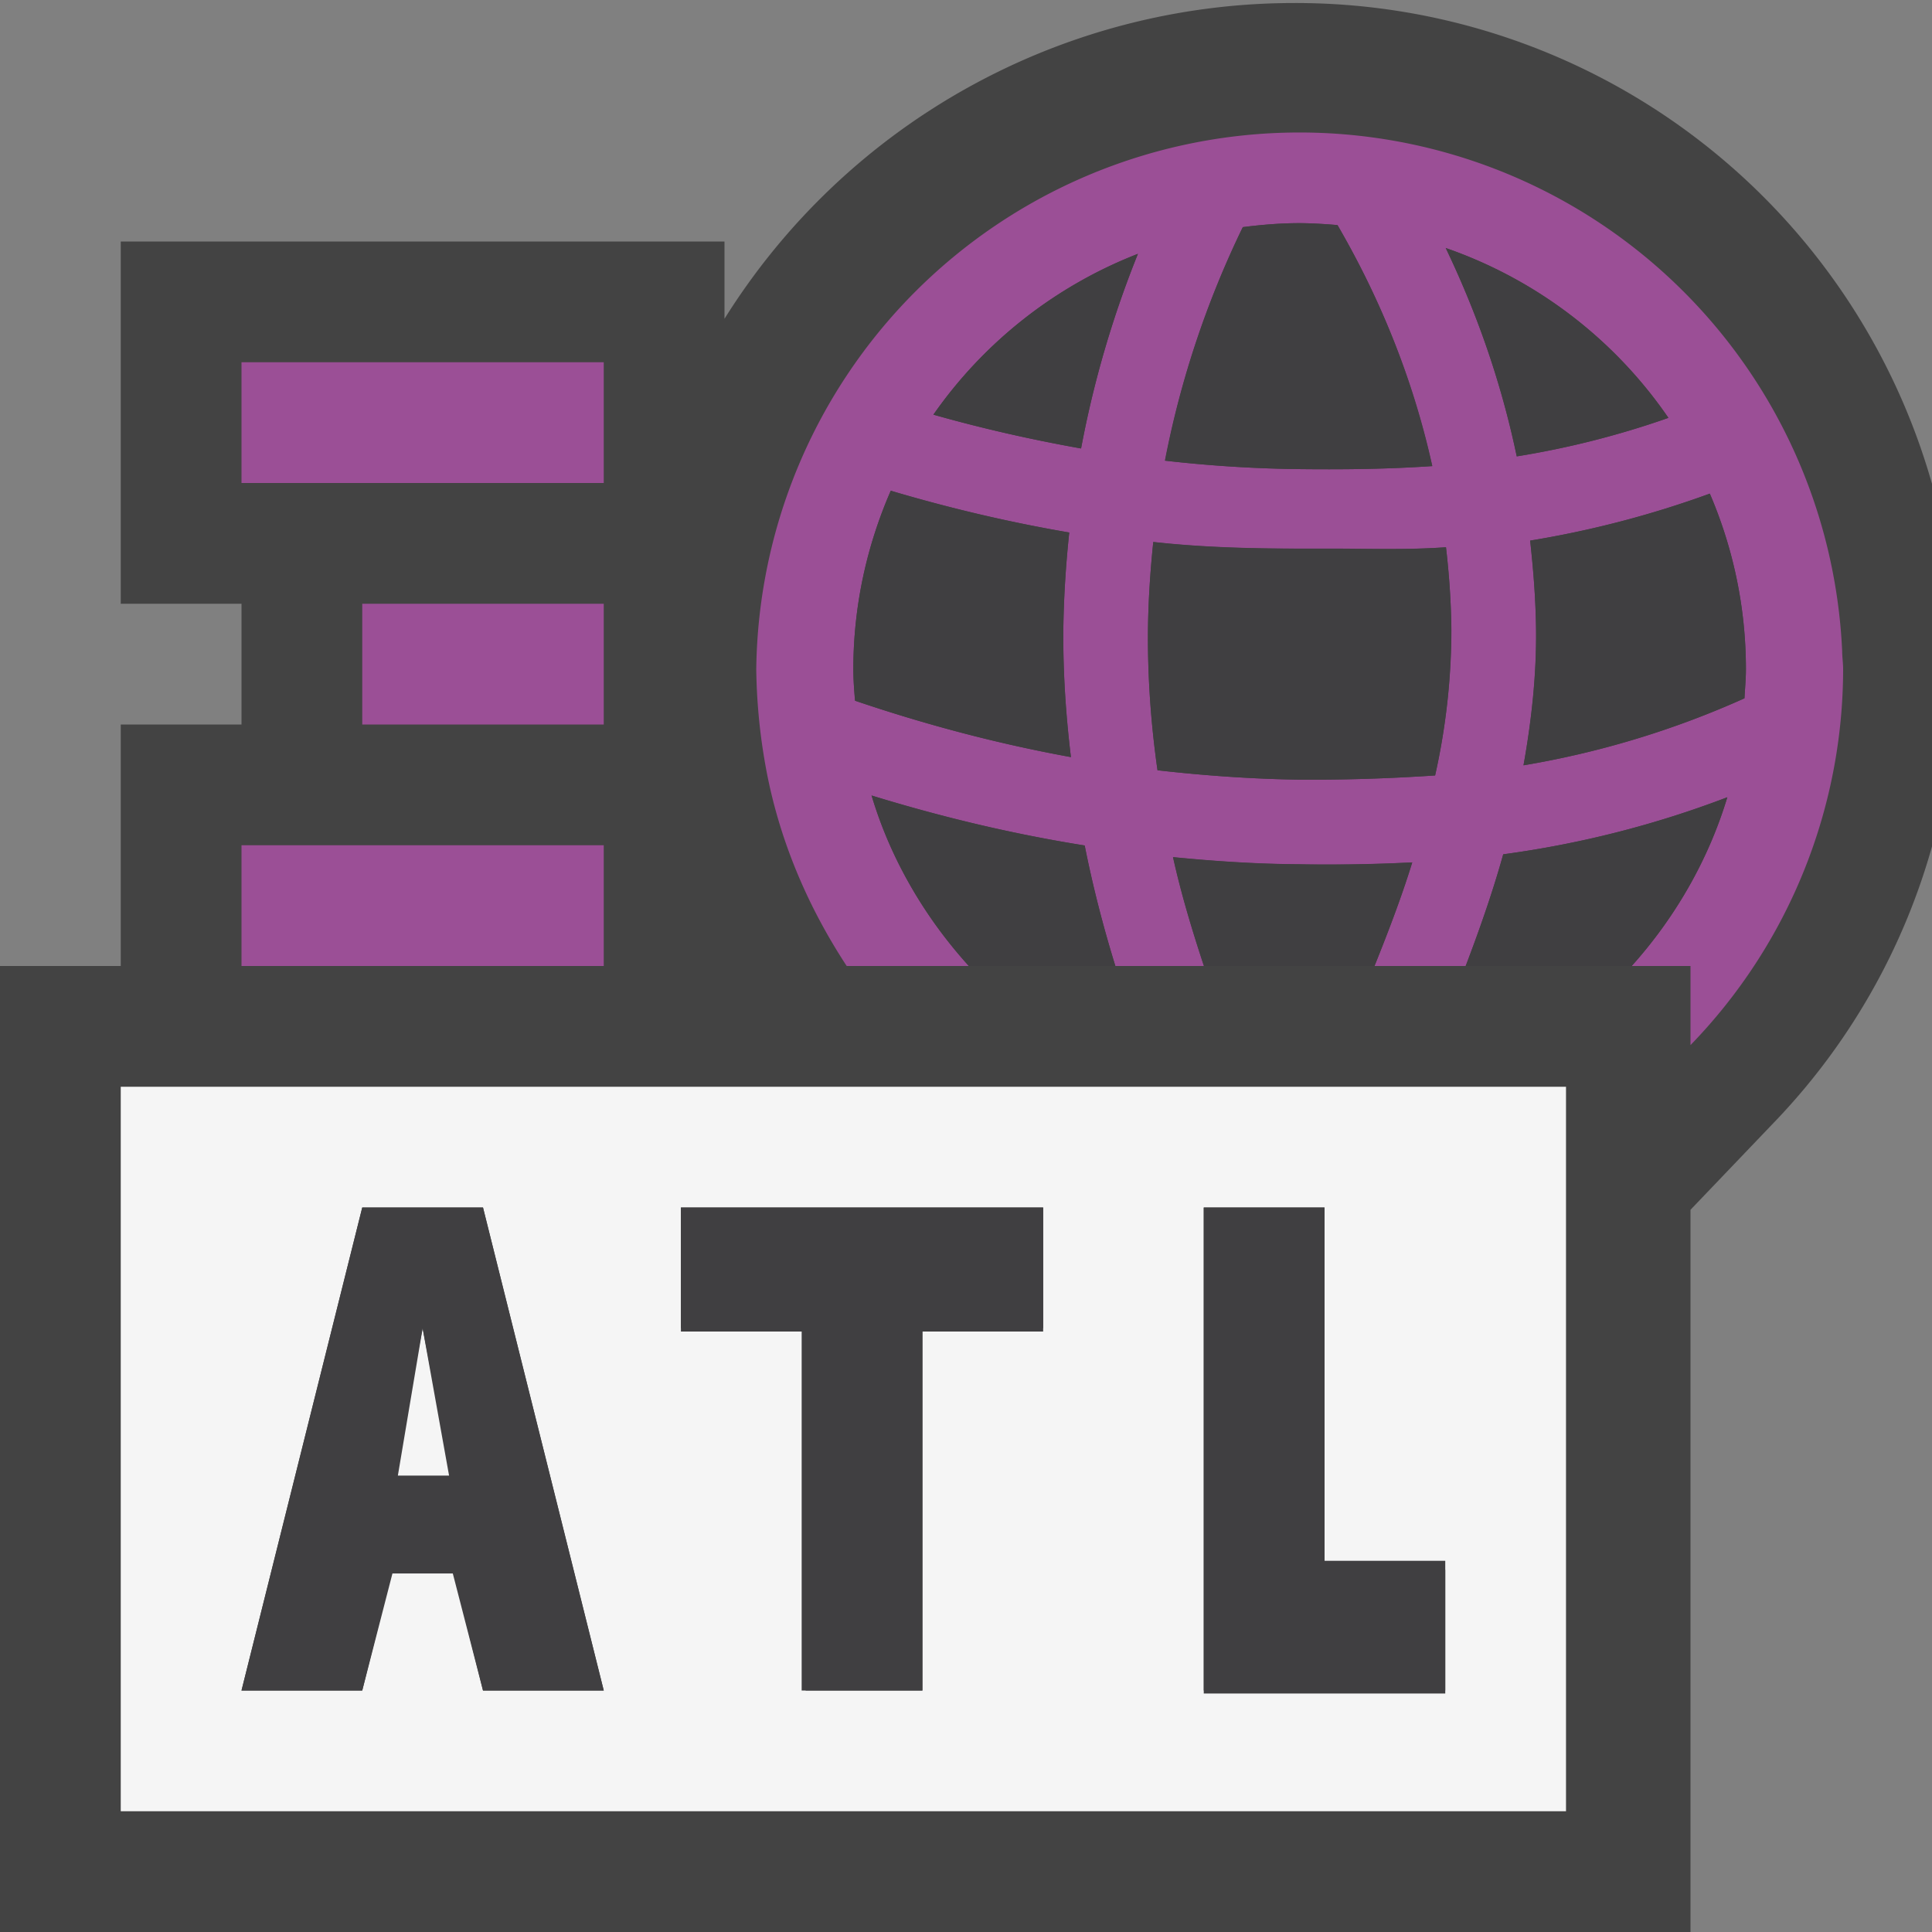 <svg xmlns="http://www.w3.org/2000/svg" viewBox="0 0 16 16"><rect x="0" y="0" width="16" height="16" fill="#808080" stroke="none"/><style>.st0{opacity:0}.st0,.st1{fill:#434343}.st2{fill:#f5f5f5}.st3{fill:#9b4f96}.st4{fill:#403F41}</style><g id="outline"><path class="st0" d="M0 0h16v16H0z"/><path class="st1" d="M10.71.025A5.563 5.563 0 0 0 6 2.64V2H1v3h1v1H1v2H0v8h14v-5.981l.719-.752A5.398 5.398 0 0 0 16 7.01V4.007A5.478 5.478 0 0 0 10.71.025z"/></g><g id="icon_x5F_bg"><path class="st2" d="M1 9v6h11.969V9H1zm3 5l-.25-1h-.5L3 14H2l1-4h1l1 4H4zm4.639-3h-1v3h-.967v-3H5.639v-1h3v1zm3.33 3h-2v-4h1v3h1v1z"/><path class="st2" d="M3.75 12.3L3.5 11l-.25 1.3"/></g><g id="color_x5F_importance"><path class="st3" d="M3 5h2v1H3zM2 3h3v1H2zM2 7h3v1H2zM14 8.09v.565a4.475 4.475 0 0 0 1.264-3.112c0-.052-.008-.102-.008-.152a4.499 4.499 0 0 0-8.993.152 4.843 4.843 0 0 0 .067.743c.104.627.347 1.203.682 1.714h1.012a3.685 3.685 0 0 1-.806-1.412c.513.156 1.101.309 1.765.414.065.33.151.663.254.998h.733c-.1-.303-.19-.604-.256-.901.336.033.686.057 1.045.059.086.002.174.002.258.002.225 0 .451-.006.678-.018-.084.273-.193.562-.312.858h.755c.122-.32.229-.63.311-.925a8.277 8.277 0 0 0 1.856-.473A3.714 3.714 0 0 1 13.513 8H14v.09zm-3.707-6.209c.153-.02.311-.033.471-.033.105 0 .209.008.313.016.301.521.607 1.186.785 1.996-.367.025-.729.029-1.094.025-.387-.004-.76-.029-1.119-.07.15-.781.398-1.424.644-1.934zM7.081 5.803c-.007-.086-.014-.172-.014-.26 0-.525.112-1.025.31-1.479.44.13.932.253 1.478.346a8.725 8.725 0 0 0-.049.81c-.004.341.021.695.063 1.05a12.584 12.584 0 0 1-1.788-.467zm1.872-2.089c-.444-.079-.85-.174-1.223-.28a3.706 3.706 0 0 1 1.694-1.332 8.495 8.495 0 0 0-.471 1.612zm2.932 2.708c-.375.025-.744.037-1.117.035-.41-.006-.803-.035-1.182-.078a7.734 7.734 0 0 1-.079-1.153c.002-.247.02-.507.044-.737.387.043.789.055 1.209.055h.258c.314 0 .633.012.957-.012.025.218.043.452.044.683a5.53 5.53 0 0 1-.134 1.207zm.088-4.368c.756.262 1.4.759 1.844 1.406a7.194 7.194 0 0 1-1.256.319 7.572 7.572 0 0 0-.588-1.725zm.644 4.284c.07-.393.107-.768.104-1.119a7.336 7.336 0 0 0-.049-.742 8.128 8.128 0 0 0 1.488-.389c.191.446.299.938.299 1.455 0 .08-.008.16-.012.24a7.444 7.444 0 0 1-1.83.555z"/></g><g id="icon_x5F_fg"><path class="st4" d="M11.018 7.159c-.084 0-.172 0-.258-.002-.36-.002-.709-.026-1.045-.059.065.298.156.599.256.902h1.412c.119-.295.229-.585.313-.858a14.04 14.04 0 0 1-.678.017zM12.449 7.075c-.082.295-.189.605-.311.925h1.375c.356-.399.634-.871.792-1.397a8.325 8.325 0 0 1-1.856.472zM7.218 6.588c.158.535.444 1.008.805 1.412h1.214a9.938 9.938 0 0 1-.254-.998 12.848 12.848 0 0 1-1.765-.414zM11.973 2.054c.234.492.451 1.063.588 1.726a7.33 7.33 0 0 0 1.256-.319 3.708 3.708 0 0 0-1.844-1.407zM11.018 4.543h-.258c-.42 0-.822-.012-1.209-.055-.024.23-.042.49-.044.737-.004.375.024.762.079 1.154.379.043.771.072 1.182.078.373.002.742-.01 1.117-.035a5.54 5.54 0 0 0 .135-1.207 6.564 6.564 0 0 0-.045-.683c-.325.023-.643.011-.957.011zM11.861 3.86a6.95 6.95 0 0 0-.785-1.996 4.022 4.022 0 0 0-.313-.016c-.16 0-.317.014-.471.033a7.842 7.842 0 0 0-.645 1.934c.359.041.732.066 1.119.07.367.004.728 0 1.095-.025zM14.459 5.543c0-.518-.107-1.009-.299-1.455a8.314 8.314 0 0 1-1.488.389c.025.24.047.484.049.742.004.352-.033.727-.104 1.119a7.532 7.532 0 0 0 1.83-.555c.004-.079.012-.159.012-.24zM8.855 4.41a12.745 12.745 0 0 1-1.478-.346c-.198.454-.31.954-.31 1.479 0 .088.007.174.014.26.5.168 1.097.342 1.788.467a8.194 8.194 0 0 1-.063-1.051c.003-.281.022-.548.049-.809zM7.73 3.434c.372.105.779.201 1.223.28a8.495 8.495 0 0 1 .471-1.612A3.706 3.706 0 0 0 7.73 3.434z"/><g><path class="st4" d="M3 10l-1 4h1l.25-.969h.5L4 14h1l-1-4H3zm.295 2.22L3.5 11l.219 1.22h-.424zM5.639 11.027h1V14h1v-2.973h1V10h-3zM10.969 12.926V10h-1v4.025h2v-1.099z"/></g></g></svg>